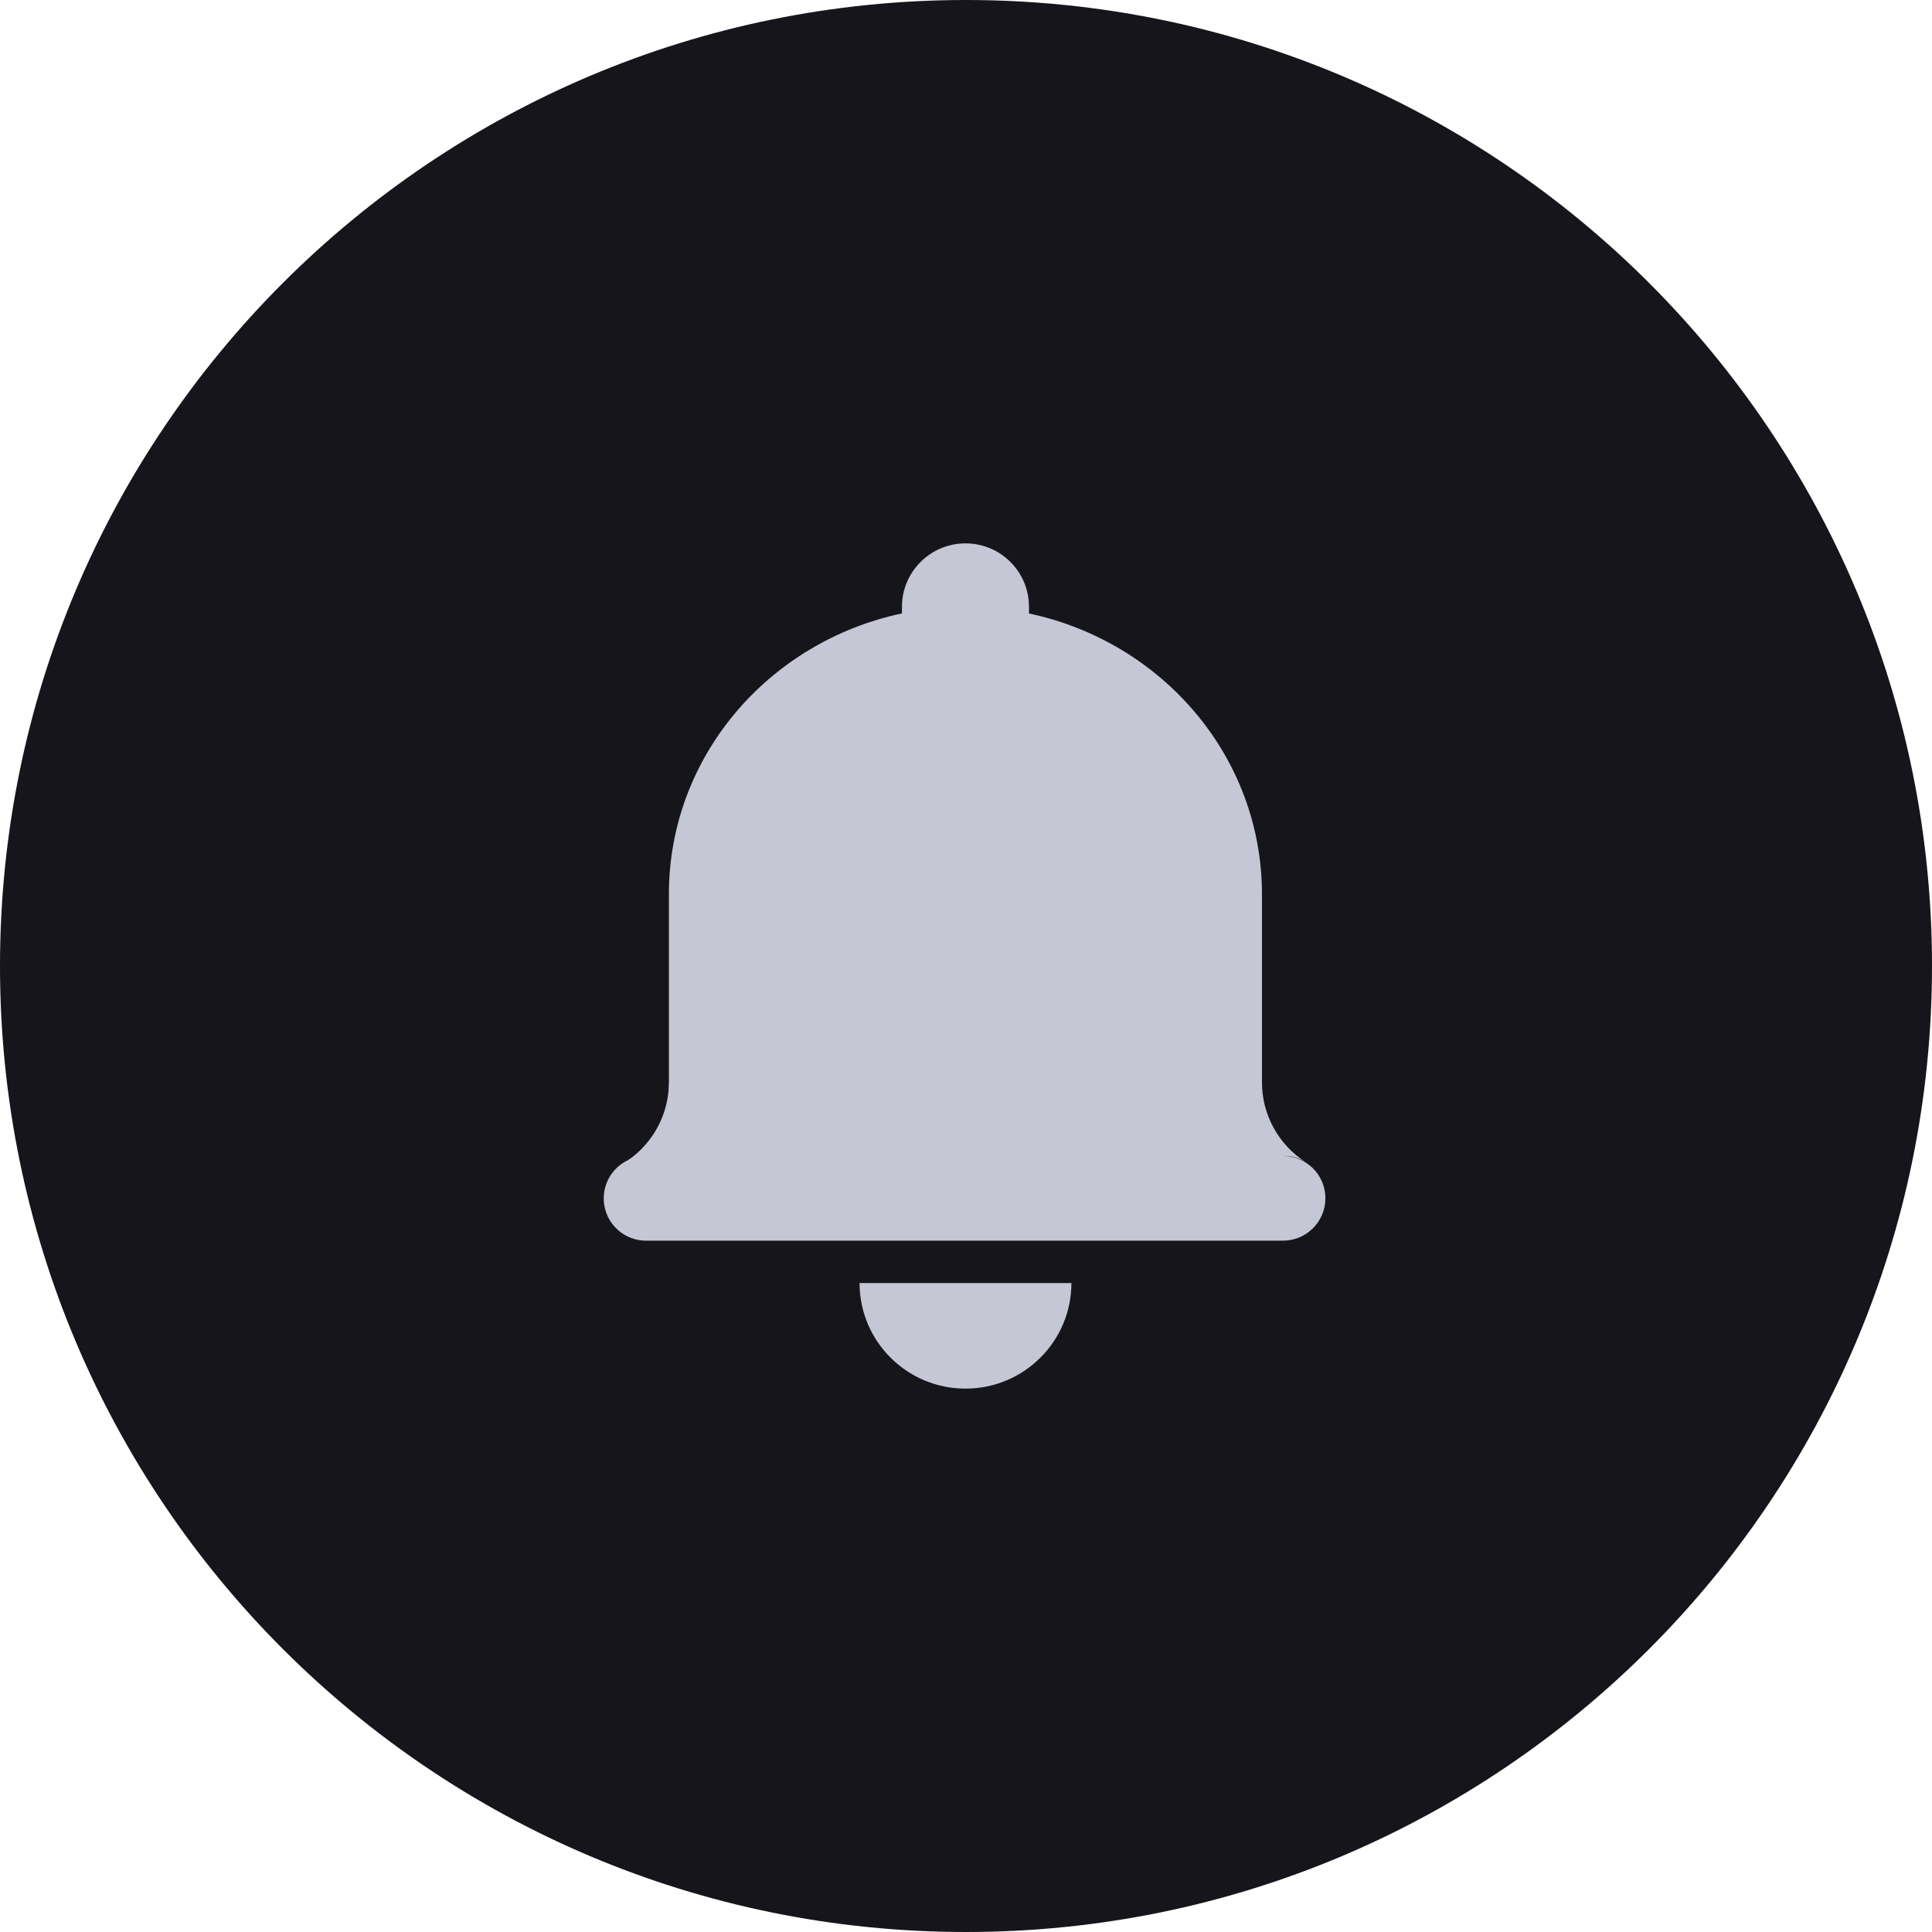<?xml version="1.0" encoding="UTF-8"?><svg version="1.1" width="32px" height="32px" viewBox="0 0 32.0 32.0" xmlns="http://www.w3.org/2000/svg" xmlns:xlink="http://www.w3.org/1999/xlink"><defs><clipPath id="i0"><path d="M1440,0 L1440,1024 L0,1024 L0,0 L1440,0 Z"></path></clipPath><clipPath id="i1"><path d="M16,0 C24.837,0 32,7.163 32,16 C32,24.837 24.837,32 16,32 C7.163,32 0,24.837 0,16 C0,7.163 7.163,0 16,0 Z"></path></clipPath><clipPath id="i2"><path d="M7.746,12.251 C7.746,13.215 6.961,14 5.992,14 C5.021,14 4.237,13.215 4.237,12.251 Z M5.992,0 C6.572,0 7.043,0.469 7.043,1.049 L7.043,1.161 C9.25,1.629 10.902,3.531 10.902,5.812 L10.902,8.923 C10.901,9.46 11.174,9.959 11.626,10.248 C11.515,10.176 11.385,10.142 11.254,10.148 C11.642,10.148 11.954,10.462 11.953,10.85 C11.951,11.236 11.637,11.55 11.251,11.549 L0.674,11.549 C0.288,11.535 -0.014,11.21 0,10.824 C0.01,10.566 0.157,10.346 0.369,10.232 L0.393,10.221 L0.469,10.169 C0.802,9.91 1.03,9.52 1.072,9.075 L1.079,8.924 L1.079,5.812 C1.079,3.53 2.73,1.629 4.939,1.16 L4.939,1.05 C4.939,0.471 5.411,0 5.991,0 Z"></path></clipPath></defs><g transform="translate(-1388.0 -14.0)"><g clip-path="url(#i0)"><g transform="translate(1388.0 14.0)"><g clip-path="url(#i1)"><polygon points="0,0 32,0 32,32 0,32 0,0" stroke="none" fill="#15151B"></polygon></g><g transform="translate(10.0 9.0)"><g clip-path="url(#i2)"><polygon points="3.7947076e-19,0 11.953,0 11.953,14 3.7947076e-19,14 3.7947076e-19,0" stroke="none" fill="#C5C7D4"></polygon></g></g></g></g></g></svg>